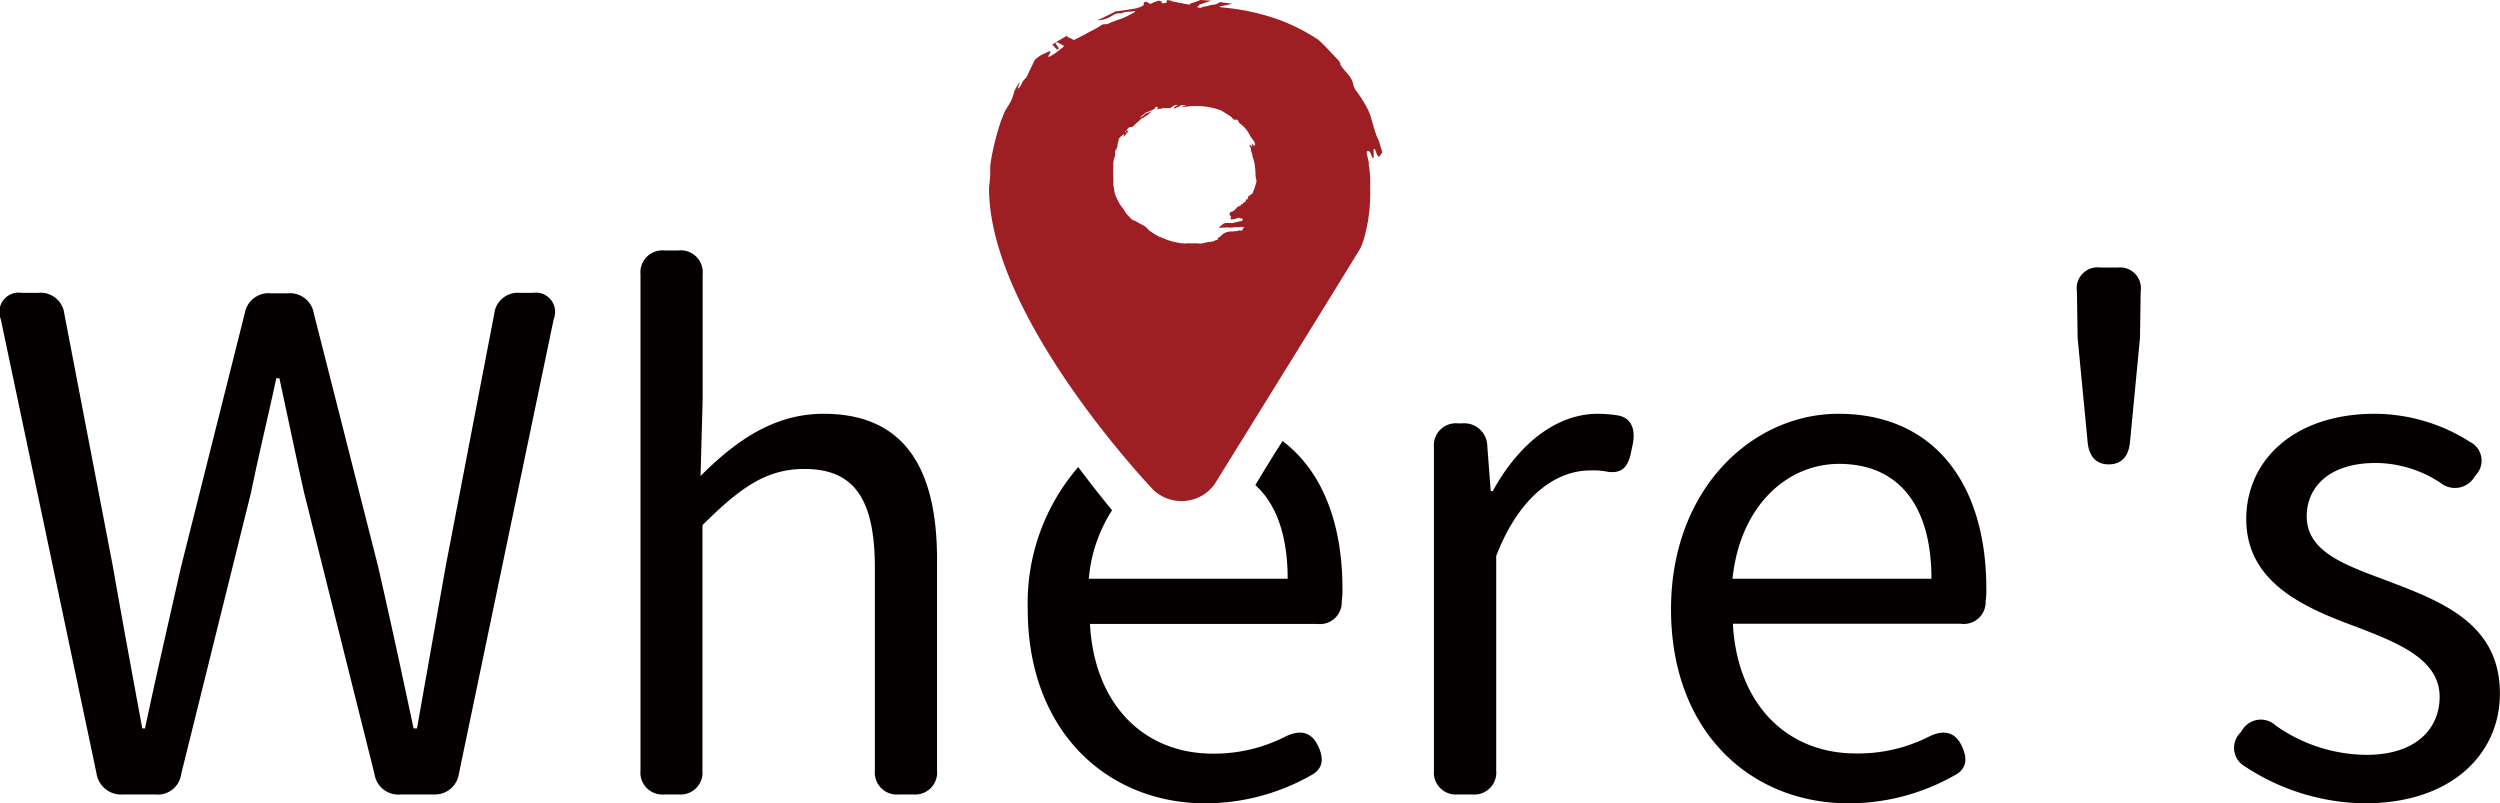 <svg id="圖層_3" data-name="圖層 3" xmlns="http://www.w3.org/2000/svg" viewBox="0 0 250.55 80.51"><defs><style>.cls-1{fill:#9d1f24;}.cls-2{fill:#040000;}</style></defs><path class="cls-1" d="M138.37,14.75a4.37,4.37,0,0,0-.22-.71,6.29,6.29,0,0,1-.38-1c-.11-.37-.24-.77-.32-1.1a5.92,5.92,0,0,0-.47-1.18,13.36,13.36,0,0,0-1-1.58,1.67,1.67,0,0,1-.36-.73,1.71,1.71,0,0,0-.19-.53,3.63,3.63,0,0,0-.58-.75c-.11-.13-.64-.76-.51-.82a2,2,0,0,0-.27-.38c-.3-.3-.58-.61-.86-.91l-.43-.45-.43-.42a2.83,2.83,0,0,0-.53-.4A18.78,18.78,0,0,0,128.23,2,22.37,22.37,0,0,0,122.52.75L122.24.7s0-.06,0-.06c.49-.08.88-.18,1.28-.27l-.91-.11-.31-.05,0,0c-.24.08-.32.24-.67.26s-.62.17-1.08.22c-.08,0-.08.06-.15.08a.49.49,0,0,1-.21,0c-.43-.07-.1-.12-.05-.18s0-.1.09-.13q.59-.21,1.17-.39L120.3,0a7.22,7.22,0,0,1-1,.35c0,.16-.26.09-.47.05L117.71.18c-.18,0-.28-.09-.44-.13L117,0s-.07.07-.08.11,0,.09,0,.14-.12,0-.17.06a1,1,0,0,1-.31,0c-.06,0,0-.1,0-.14s-.2-.07-.3-.11l-.44.14-.25.12c-.16.08-.22.08-.29,0a.93.93,0,0,0-.3-.13h-.09s-.14.05-.14.07,0,.13,0,.21-.43.32-1,.41l-1.07.17-.74.09c-.54.27-1.14.57-1.83.89h.09a2.85,2.85,0,0,0,.84-.18,3.65,3.65,0,0,0,.56-.28,1.16,1.16,0,0,1,.73-.24.61.61,0,0,0,.19,0c.51-.23.73-.1,1.17-.2.25-.06.27,0,.1.11s-.5.27-.77.41c-.5.26-1.13.4-1.66.65-.35.16-.46.15-.57.11a1,1,0,0,0-.29.11,7.84,7.84,0,0,1-1.07.61c-.37.19-.66.38-1,.53a5.37,5.37,0,0,1-.68.34c-.12,0-.12-.06-.17-.09l-.44-.19a.26.26,0,0,1-.09-.14l-.75.44c-.25.15-.5.3-.74.46.19.08.23.27.39.38s.05.07.09.11l.08,0a.6.6,0,0,0,.12-.13c-.09-.15-.2-.28-.29-.42s0-.1,0-.15a.6.6,0,0,1,.19,0c.19.09.35.19.53.28s-.07.22-.35.44a6,6,0,0,1-.88.62c-.29.14-.33.11-.15-.18s.18-.43-.38-.11a3.28,3.28,0,0,0-.88.5,1,1,0,0,0-.33.43c-.17.4-.44.9-.65,1.39a1.08,1.08,0,0,1-.18.24,1.37,1.37,0,0,0-.41.63,2.62,2.62,0,0,1-.23.32c-.06.05-.1,0-.1,0s.1-.27.08-.26.23-.53,0-.2a4.75,4.75,0,0,0-.41.73.79.79,0,0,0-.07.22,4.68,4.68,0,0,1-.26.74,5.67,5.67,0,0,1-.48.81,3.31,3.31,0,0,0-.33.7,9.56,9.56,0,0,0-.35.94,27.12,27.12,0,0,0-.82,3.25c-.05.28-.09.56-.13.85,0,.13,0,.29,0,.41l0,.37c0,.48-.09,1-.12,1.46,0,12.93,16.18,29.93,16.39,30.17a4.11,4.11,0,0,0,6.17-.42c.16-.25,14.5-23.4,14.68-23.76a7.22,7.22,0,0,0,.44-1.29,16.57,16.57,0,0,0,.52-4.6c0-.2,0-.48,0-.72a8.67,8.67,0,0,0-.09-1.35,3.26,3.26,0,0,0-.05-.33l0-.26-.12-.53c-.1-.4-.12-.6,0-.61s.22-.07.4.47c.1.29.24.42.21-.27s.12-.42.23-.13c.35,1,.44.12.64.1A2.2,2.2,0,0,0,138.37,14.75ZM125.92,18.2a1.69,1.69,0,0,1-.14.45c0,.05,0,.14-.06.21a2,2,0,0,1-.13.34c0,.1-.11.2-.16.31l0,0c0-.16-.2.15-.26.12s-.05,0-.08.12A.7.7,0,0,1,125,20s-.06,0-.08,0,0,0,0-.05-.08.12-.07.13,0,.1-.08.17-.07,0-.09,0l-.13.18a.15.15,0,0,1-.07.05s0,0-.06,0l-.07,0v.05a.13.13,0,0,1,0,.06l-.09.07-.1,0a.41.41,0,0,0-.22.19,2,2,0,0,0-.16.14.54.54,0,0,1-.3.21.54.54,0,0,0-.2.1h0a.24.24,0,0,0,.09.37s0,.05,0,.08a.2.2,0,0,0,0,.24s0,0,0,0,.31,0,.45-.07a1.72,1.72,0,0,1,.39-.1s0,.05.07.07l.09,0c.07,0,.16,0,.16.05a.45.45,0,0,1,0,.11c0,.07-.11.1-.24.13l-.53.11a1.17,1.17,0,0,1-.2.06,1,1,0,0,1-.23,0,3.42,3.42,0,0,0-.45,0,.58.58,0,0,0-.37.15,1.57,1.57,0,0,1-.19.15c-.07.05-.15.11-.12.16s.22,0,.37,0a2.43,2.43,0,0,0,.27,0,.72.72,0,0,1,.36,0,.61.61,0,0,0,.19,0c.18,0,.39-.06.55-.05a.64.64,0,0,0,.27,0,1,1,0,0,1,.42,0c.09,0,.12,0,0,.09s-.12.08-.08.11,0,.08-.09.13-.13,0-.21,0a4.22,4.22,0,0,1-.86.11,1.45,1.45,0,0,0-.82.25,3.56,3.56,0,0,1-.45.37c-.06,0-.1.08-.06.1s0,.07,0,.07-.12.07-.21.09-.21.05-.16.09l0,0a1.17,1.17,0,0,0-.33.07c-.07,0-.23,0-.23,0s-.22.06-.35.09-.24,0-.17.06l-.1,0a1.52,1.52,0,0,1-.48,0h-.35c-.12,0-.23,0-.35,0l-.38,0a1.5,1.5,0,0,1-.37,0,1.33,1.33,0,0,1-.4-.06h-.2c-.08-.07-.17-.05-.26-.07l-.36-.1-.32-.1c-.14-.05-.3-.13-.43-.17s-.27-.13-.38-.15-.24-.13-.36-.19-.38-.25-.61-.38a3.73,3.73,0,0,1-.3-.29,2.37,2.37,0,0,0-.29-.25.52.52,0,0,0-.13-.06l-.53-.29a1.89,1.89,0,0,0-.44-.21.79.79,0,0,1-.3-.24c-.11-.12-.21-.21-.31-.33a2.73,2.73,0,0,1-.29-.42c-.07-.1-.16-.24-.21-.3a2.54,2.54,0,0,1-.29-.42l-.25-.49a2.87,2.87,0,0,1-.25-.75c0-.18-.06-.37-.09-.56l0-.13c0-.05,0-.11,0-.16l0-.33a11,11,0,0,1,0-1.28,2.58,2.58,0,0,1,0-.39,1.62,1.62,0,0,1,.06-.29c0-.13.08-.24.11-.34a1.51,1.51,0,0,0,0-.3.28.28,0,0,1,0-.09,2,2,0,0,1,.08-.31c.08-.15,0,.12,0,.07s0,.08,0,.11,0,0,0,0a.52.52,0,0,0,.06-.13.46.46,0,0,1,.1-.28.66.66,0,0,0,0-.11c0-.19.09-.41.12-.57a.31.31,0,0,1,.08-.19,1.16,1.16,0,0,1,.28-.27c.18-.17.21-.17.15,0s0,.13.07.05a1.67,1.67,0,0,0,.27-.31c.09-.11.15-.18.09-.2l-.22-.05s0,0-.07,0,0,.05,0,.05l.15.13a.33.33,0,0,1,0,.06s0,0,0,0,0,0,0,0-.1-.09-.18-.1l.24-.24a2.61,2.61,0,0,1,.24-.23l0,0,.18,0s0,0,.07,0a1.92,1.92,0,0,0,.23-.19l.3-.29a2.6,2.6,0,0,0,.35-.32l.09-.07s.09,0,.21-.09.39-.25.56-.4l.24-.22c.06,0,0-.08,0,0s-.25.05-.42.18l-.07,0a.47.47,0,0,0-.25.16l-.18.16a1.42,1.42,0,0,1-.3.14h0l.6-.5.26-.1a3.08,3.08,0,0,0,.38-.16c.2-.08.34-.18.33-.24s0-.05,0-.08a.14.14,0,0,0,0,0h0a.23.23,0,0,1,.12,0s0,0,.11,0L116,11a.78.78,0,0,1,.15-.1l.12,0s0,0,0,0,.08,0,.12,0l.06,0s0,0,0-.06a.08.08,0,0,1,0,0,.21.21,0,0,1,.11,0h.17l.44,0c.09,0,.2,0,.18-.06a3.76,3.76,0,0,0,.33-.22l.4-.06-.4.25s0,0,0,.06-.13.08,0,.06l.07,0s0,0,0,0,.21-.12.38-.18.15-.11.23-.16h.14l.35,0c-.15.06-.28.14-.46.21,0,0,0,0,0,0h.11a8.33,8.33,0,0,1,2.24-.07,6.92,6.92,0,0,1,1.5.35l.23.1.2.12.2.13.41.26a.52.52,0,0,1,.13.11s.22.22.27.26A1.43,1.43,0,0,1,124,12a.51.51,0,0,1,.12.18.66.66,0,0,0,.2.24,3.4,3.4,0,0,1,.52.49,2.22,2.22,0,0,1,.28.39l.22.39a3.38,3.38,0,0,0,.23.32,1.09,1.09,0,0,1,.15.25.79.79,0,0,1,.07.2c-.07,0,0,.35-.25,0-.06-.1-.13-.13-.07.07s0,.22-.05.12-.15-.15-.19-.14,0,.09.06.23a1.51,1.51,0,0,1,.09.18l0,.09,0,.12a3.22,3.22,0,0,1,.16.5c0,.08,0,.19.07.26a6.41,6.41,0,0,1,.22,1.77A2.78,2.78,0,0,1,125.92,18.2Z"/><path class="cls-2" d="M53.37,29.35H52.13a2.38,2.38,0,0,0-2.6,2.12L44.67,56.74,41.79,73h-.34c-1.17-5.48-2.33-10.89-3.56-16.24L31.45,31.4a2.42,2.42,0,0,0-2.67-2H27.2a2.42,2.42,0,0,0-2.67,2L18.16,56.74C16.93,62.16,15.69,67.57,14.53,73h-.27c-1-5.41-2-10.82-2.95-16.24L6.45,31.47a2.38,2.38,0,0,0-2.61-2.12H2.2A1.94,1.94,0,0,0,.08,32L9.67,77.5a2.49,2.49,0,0,0,2.67,2.12h3.22a2.36,2.36,0,0,0,2.6-2.05l7-28.22c.82-4,1.71-7.61,2.53-11.44H28c.83,3.83,1.58,7.46,2.47,11.44l7.06,28.22a2.42,2.42,0,0,0,2.67,2.05h3.29A2.43,2.43,0,0,0,46,77.5L55.49,32A1.94,1.94,0,0,0,53.37,29.35Z"/><path class="cls-2" d="M82.54,41.47c-5.07,0-8.9,2.81-12.33,6.23L70.42,40V27.5A2.2,2.2,0,0,0,68,25.1H66.58a2.2,2.2,0,0,0-2.39,2.4V77.22a2.2,2.2,0,0,0,2.39,2.4H68a2.2,2.2,0,0,0,2.4-2.4V52.63C74.19,48.87,76.79,47,80.62,47c4.94,0,7.06,2.94,7.06,9.93V77.22a2.2,2.2,0,0,0,2.4,2.4h1.44a2.2,2.2,0,0,0,2.39-2.4V56.06C93.91,46.54,90.35,41.47,82.54,41.47Z"/><path class="cls-2" d="M129.05,58H109.12a15,15,0,0,1,2.33-6.86c-1-1.23-2.18-2.7-3.39-4.33A20.83,20.83,0,0,0,103,61.06c0,12.26,8,19.45,17.81,19.45a21.55,21.55,0,0,0,10.69-2.87c1.09-.62,1.23-1.65.54-3s-1.84-1.5-3.22-.82a15.71,15.71,0,0,1-7.26,1.71c-7.05,0-11.91-5.07-12.32-13H132a2.19,2.19,0,0,0,2.47-2.26,7.67,7.67,0,0,0,.07-1.3c0-6.66-2.1-11.83-6-14.77-1,1.55-1.88,3-2.73,4.42C127.9,50.49,129.05,53.66,129.05,58Z"/><path class="cls-2" d="M162,41.61a14.25,14.25,0,0,0-1.85-.14c-4.17,0-7.94,3-10.54,7.74h-.21l-.34-4.45a2.32,2.32,0,0,0-2.54-2.33h-.41a2.2,2.2,0,0,0-2.4,2.4V77.22a2.2,2.2,0,0,0,2.4,2.4h1.44a2.2,2.2,0,0,0,2.4-2.4V55.72c2.46-6.37,6.3-8.57,9.38-8.57a7.4,7.4,0,0,1,1.85.14c1.17.14,1.92-.27,2.26-1.85l.21-1C163.91,43,163.5,41.81,162,41.61Z"/><path class="cls-2" d="M184.25,41.47c-8.63,0-16.78,7.53-16.78,19.59,0,12.26,7.95,19.45,17.81,19.45A21.49,21.49,0,0,0,196,77.64c1.1-.62,1.24-1.65.55-3s-1.85-1.5-3.22-.82A15.71,15.71,0,0,1,186,75.51c-7.05,0-11.92-5.07-12.33-13h22.81A2.19,2.19,0,0,0,199,60.24a7.67,7.67,0,0,0,.07-1.3C199.05,48.32,193.7,41.47,184.25,41.47ZM173.63,58c.76-7.26,5.42-11.51,10.69-11.51,5.82,0,9.25,4,9.25,11.51Z"/><path class="cls-2" d="M212.26,26.81h-1.78a2.09,2.09,0,0,0-2.33,2.4l.07,4.66,1,10.41c.14,1.51.89,2.26,2.12,2.26s2-.75,2.13-2.26l1-10.41.07-4.66A2.09,2.09,0,0,0,212.26,26.81Z"/><path class="cls-2" d="M239.18,58.18c-4.18-1.57-8-2.87-8-6.44,0-2.87,2.19-5.34,6.92-5.34a11.86,11.86,0,0,1,6.5,2,2.29,2.29,0,0,0,3.36-.55l.14-.21a2.1,2.1,0,0,0-.55-3.35A17.85,17.85,0,0,0,238,41.47c-8.08,0-12.88,4.66-12.88,10.55,0,6.3,5.68,8.83,10.89,10.75,4.11,1.58,8.49,3.22,8.49,7.06,0,3.22-2.39,5.82-7.32,5.82a15.94,15.94,0,0,1-9.11-2.94,2.18,2.18,0,0,0-3.36.47l-.21.28a2.14,2.14,0,0,0,.48,3.35,22.28,22.28,0,0,0,12,3.7c8.77,0,13.56-5,13.56-11C250.55,62.43,244.59,60.24,239.18,58.18Z"/></svg>